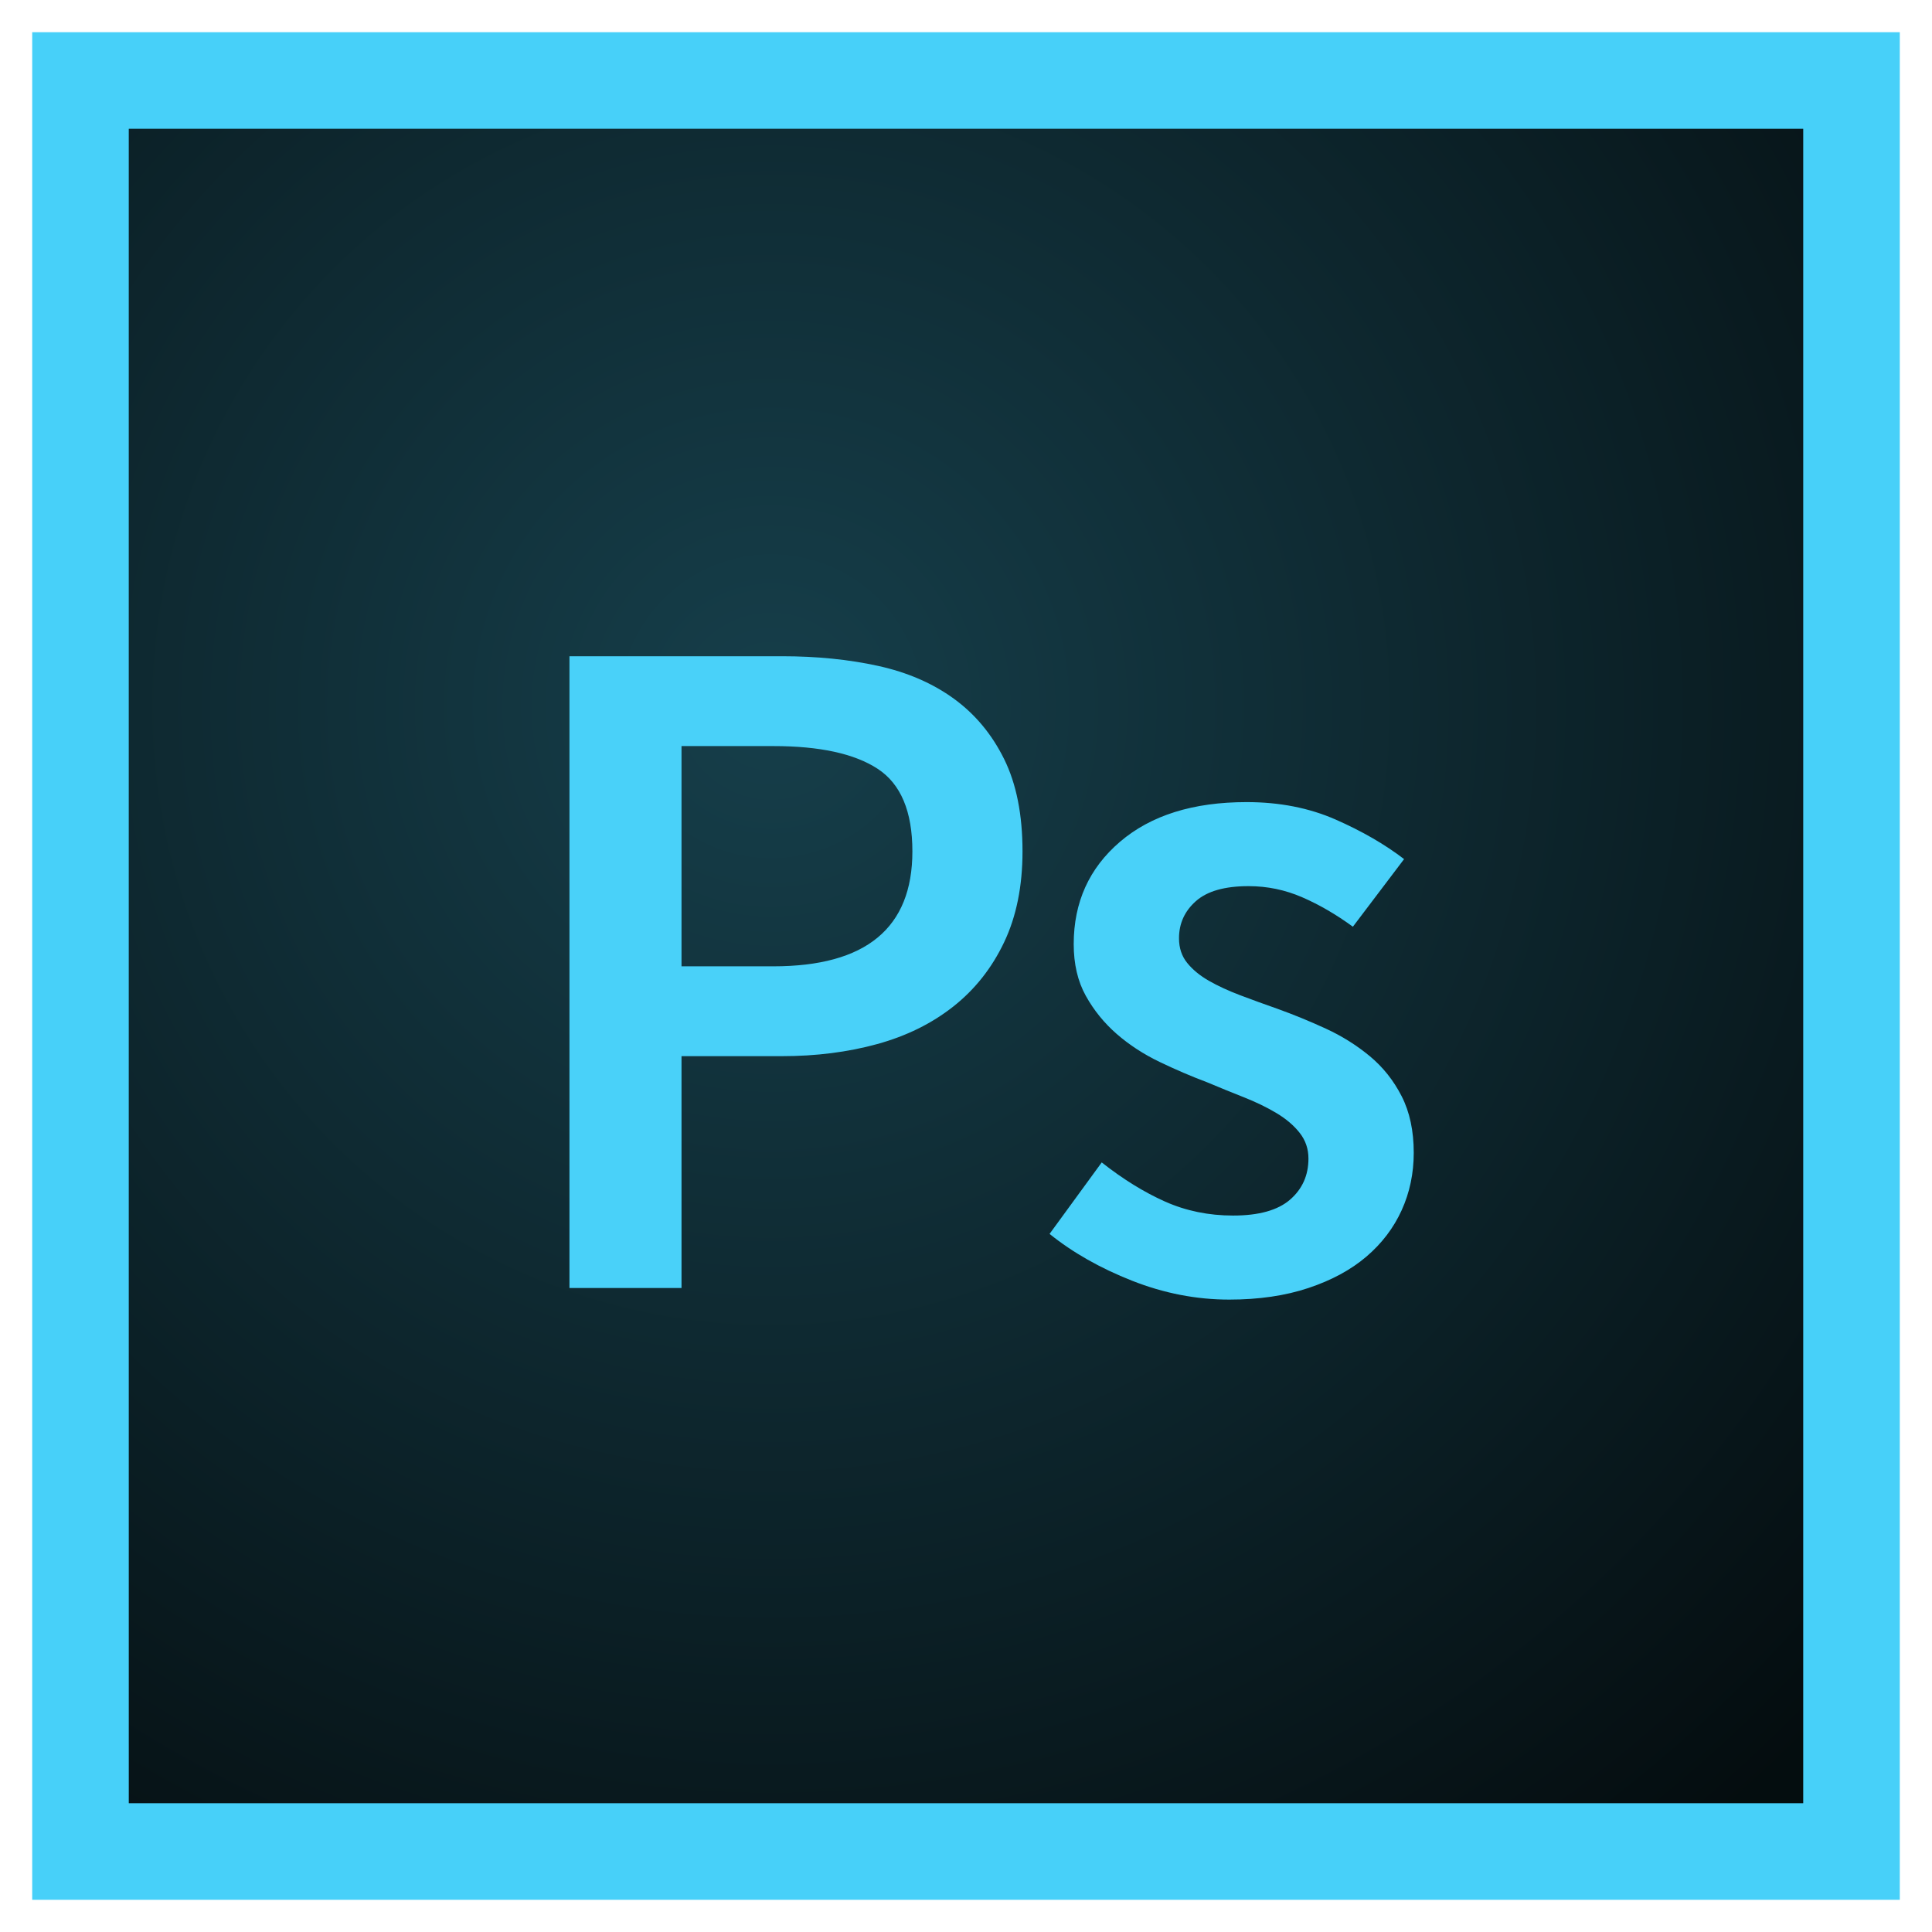 <?xml version="1.0" encoding="UTF-8" standalone="no"?>
<svg width="60px" height="60px" viewBox="0 0 60 60" version="1.1" xmlns="http://www.w3.org/2000/svg" xmlns:xlink="http://www.w3.org/1999/xlink" xmlns:sketch="http://www.bohemiancoding.com/sketch/ns">
    <!-- Generator: Sketch 3.3.3 (12081) - http://www.bohemiancoding.com/sketch -->
    <title>icons/skills/id 302</title>
    <desc>Created with Sketch.</desc>
    <defs>
        <radialGradient cx="38.459%" cy="34.613%" fx="38.459%" fy="34.613%" r="86.777%" id="radialGradient-1">
            <stop stop-color="#49D1F9" offset="0%"></stop>
            <stop stop-color="#49D1F9" stop-opacity="0.2" offset="100%"></stop>
        </radialGradient>
        <rect id="path-2" x="3" y="3" width="52" height="52"></rect>
    </defs>
    <g id="Page-1" stroke="none" stroke-width="1" fill="none" fill-rule="evenodd" sketch:type="MSPage">
        <g id="icons/skills/id-302" sketch:type="MSArtboardGroup">
            <g id="Rectangle-83-+-Rectangle-84-+-Ps" sketch:type="MSLayerGroup" transform="translate(1, 1)">
                <rect id="Rectangle-83" fill="#47D0F9" sketch:type="MSShapeGroup" x="0" y="0" width="58" height="58"></rect>
                <g id="Rectangle-84">
                    <use fill="#000000" sketch:type="MSShapeGroup" xlink:href="#path-2"></use>
                    <use fill-opacity="0.3" fill="url(#radialGradient-1)" xlink:href="#path-2"></use>
                </g>
                <path d="M16.685,19.38 L23.285,19.38 C24.365,19.38 25.36,19.48 26.27,19.68 C27.18,19.88 27.965,20.22 28.625,20.7 C29.285,21.18 29.805,21.805 30.185,22.575 C30.565,23.345 30.755,24.3 30.755,25.44 C30.755,26.52 30.565,27.46 30.185,28.26 C29.805,29.06 29.28,29.725 28.61,30.255 C27.94,30.785 27.15,31.175 26.24,31.425 C25.33,31.675 24.345,31.8 23.285,31.8 L20.165,31.8 L20.165,39 L16.685,39 L16.685,19.38 Z M23.015,29.01 C25.895,29.01 27.335,27.82 27.335,25.44 C27.335,24.2 26.975,23.345 26.255,22.875 C25.535,22.405 24.455,22.17 23.015,22.17 L20.165,22.17 L20.165,29.01 L23.015,29.01 Z M33.215,35.1 C33.875,35.62 34.53,36.025 35.18,36.315 C35.83,36.605 36.535,36.75 37.295,36.75 C38.095,36.75 38.685,36.585 39.065,36.255 C39.445,35.925 39.635,35.5 39.635,34.98 C39.635,34.68 39.545,34.415 39.365,34.185 C39.185,33.955 38.945,33.75 38.645,33.57 C38.345,33.39 38.005,33.225 37.625,33.075 C37.245,32.925 36.865,32.77 36.485,32.61 C36.005,32.43 35.515,32.22 35.015,31.98 C34.515,31.74 34.07,31.45 33.68,31.11 C33.29,30.77 32.97,30.375 32.72,29.925 C32.47,29.475 32.345,28.94 32.345,28.32 C32.345,27.02 32.825,25.96 33.785,25.14 C34.745,24.32 36.055,23.91 37.715,23.91 C38.735,23.91 39.655,24.09 40.475,24.45 C41.295,24.81 42.005,25.22 42.605,25.68 L41.015,27.78 C40.495,27.4 39.97,27.095 39.44,26.865 C38.91,26.635 38.355,26.52 37.775,26.52 C37.035,26.52 36.49,26.675 36.14,26.985 C35.79,27.295 35.615,27.68 35.615,28.14 C35.615,28.44 35.7,28.695 35.87,28.905 C36.04,29.115 36.265,29.3 36.545,29.46 C36.825,29.62 37.15,29.77 37.52,29.91 C37.89,30.05 38.275,30.19 38.675,30.33 C39.175,30.51 39.675,30.715 40.175,30.945 C40.675,31.175 41.13,31.46 41.54,31.8 C41.95,32.14 42.28,32.555 42.53,33.045 C42.78,33.535 42.905,34.12 42.905,34.8 C42.905,35.44 42.78,36.035 42.53,36.585 C42.28,37.135 41.915,37.615 41.435,38.025 C40.955,38.435 40.355,38.76 39.635,39 C38.915,39.24 38.095,39.36 37.175,39.36 C36.155,39.36 35.15,39.165 34.16,38.775 C33.17,38.385 32.315,37.9 31.595,37.32 L33.215,35.1 Z" id="Ps" fill="#49D1F9" sketch:type="MSShapeGroup"></path>
            </g>
        </g>
    </g>
</svg>